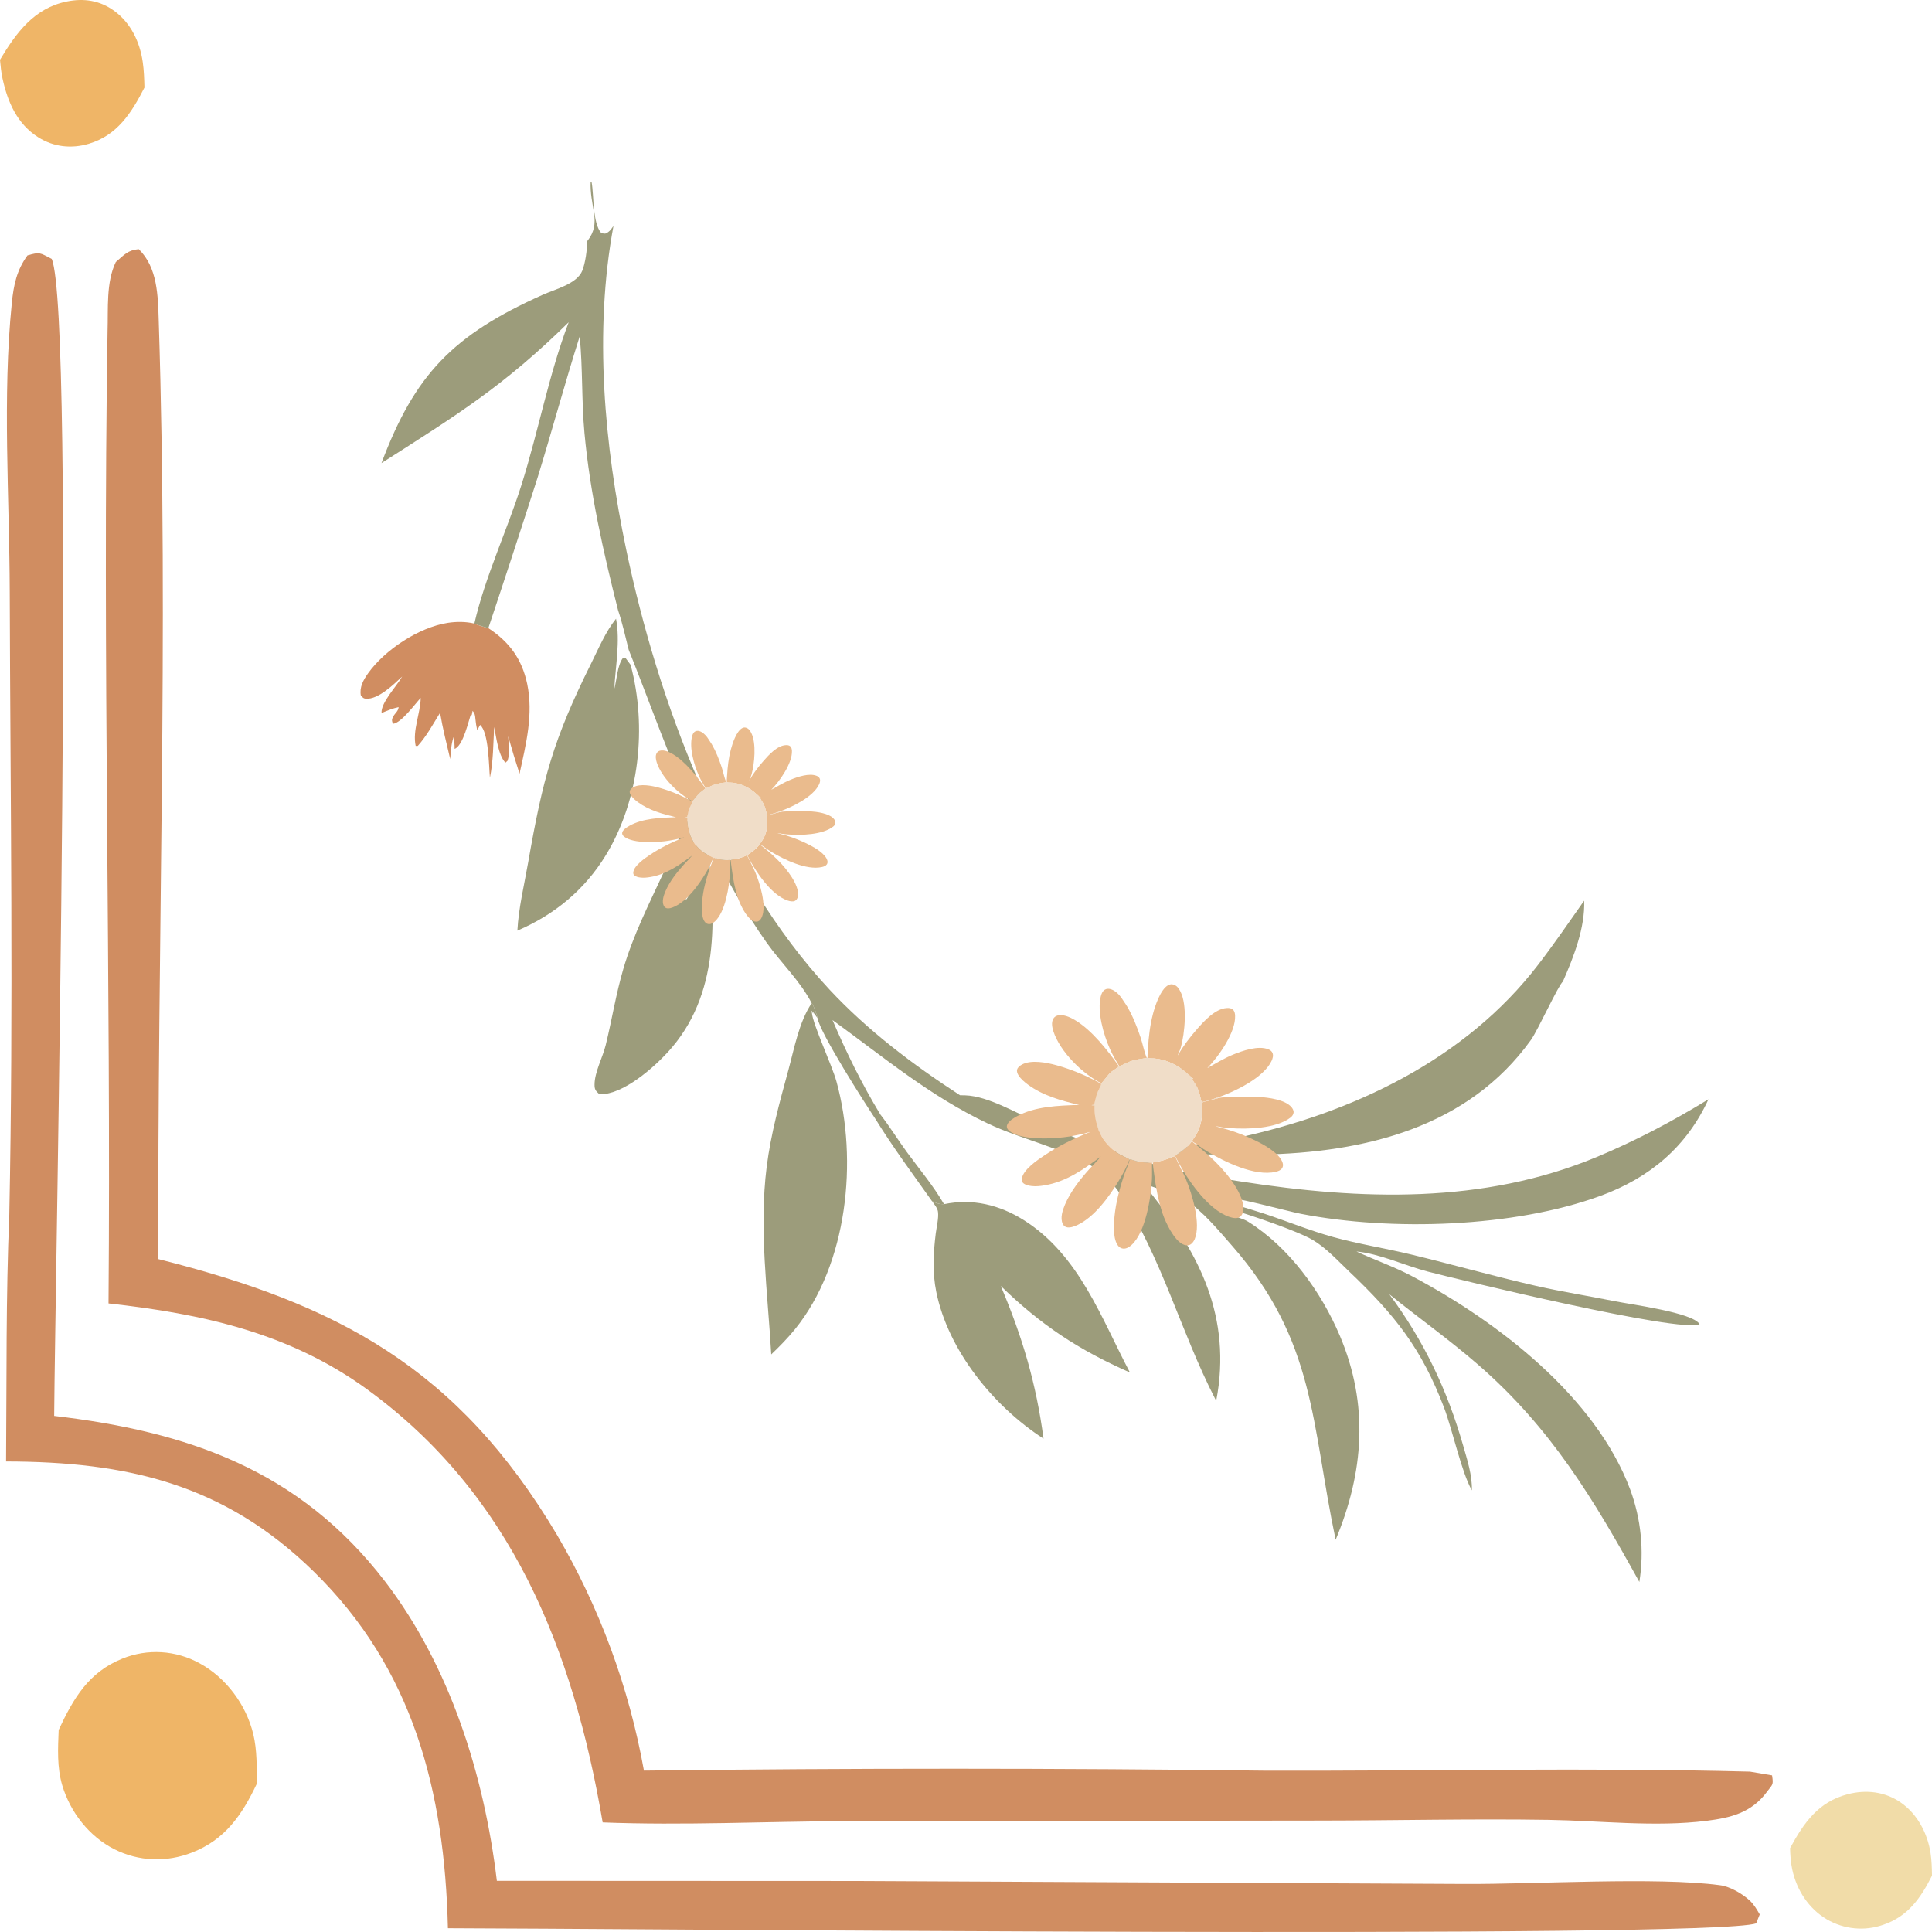 <svg width="76" height="76" viewBox="0 0 76 76" fill="none" xmlns="http://www.w3.org/2000/svg">
	<path d="M19.21 24.709C20.044 25.254 20.533 25.938 20.737 26.897C20.989 28.089 20.692 29.274 20.437 30.436C20.278 29.948 20.128 29.457 19.989 28.963C20.01 29.282 20.064 29.616 19.967 29.924L19.882 30.003C19.596 29.702 19.523 28.989 19.438 28.598C19.404 29.26 19.405 29.944 19.272 30.595C19.23 30.133 19.228 28.804 18.884 28.516L18.773 28.729C18.738 28.577 18.716 28.436 18.701 28.28C18.688 28.144 18.685 28.07 18.59 27.962L18.555 28.144L18.531 28.073C18.417 28.413 18.237 29.236 17.931 29.436C17.916 29.446 17.899 29.452 17.883 29.459C17.884 29.297 17.875 29.156 17.842 28.997C17.747 29.275 17.735 29.57 17.71 29.86C17.566 29.256 17.415 28.652 17.311 28.04C17.039 28.476 16.782 28.958 16.435 29.341L16.352 29.343C16.22 28.738 16.537 28.07 16.55 27.454C16.317 27.699 15.779 28.453 15.454 28.472C15.413 28.339 15.4 28.311 15.472 28.18C15.549 28.042 15.662 27.985 15.681 27.815C15.443 27.866 15.232 27.956 15.009 28.049C14.978 27.637 15.612 26.985 15.821 26.613C15.507 26.903 14.883 27.523 14.396 27.485C14.287 27.477 14.271 27.433 14.196 27.364C14.132 27.033 14.297 26.74 14.487 26.476C15.14 25.566 16.468 24.681 17.61 24.502C17.951 24.449 18.322 24.448 18.66 24.529C18.842 24.606 19.018 24.659 19.21 24.709Z" fill="#D08D61" />
	<path d="M27.814 33.111C28.137 35.843 28.368 38.896 26.456 41.176C25.892 41.848 24.716 42.917 23.783 43.036C23.703 43.046 23.632 43.034 23.552 43.021C23.422 42.902 23.387 42.842 23.388 42.664C23.389 42.174 23.707 41.598 23.826 41.114C24.072 40.116 24.23 39.098 24.521 38.11C24.912 36.782 25.525 35.567 26.108 34.314C26.437 33.608 26.727 32.881 27.104 32.198C27.211 32.266 27.222 32.295 27.249 32.423C27.399 33.142 27.084 34.644 26.974 35.404C27.336 35.088 27.214 33.258 27.578 32.548C27.68 32.736 27.764 32.904 27.814 33.111Z" fill="#9C9C7B" />
	<path d="M32.159 40.05L31.978 39.805L31.989 39.884L31.936 39.757C31.917 39.779 31.935 39.815 31.938 39.843C31.987 40.333 32.72 41.874 32.906 42.549C33.757 45.638 33.342 49.731 31.278 52.282C30.992 52.636 30.669 52.963 30.339 53.279C30.198 50.833 29.852 48.344 30.159 45.901C30.322 44.608 30.668 43.357 31.011 42.101C31.245 41.247 31.427 40.211 31.929 39.462C32.053 39.647 32.1 39.84 32.159 40.05Z" fill="#9C9C7B" />
	<path d="M24.807 26.153C25.458 28.583 25.157 31.472 23.831 33.642C23.007 34.991 21.827 35.977 20.352 36.609C20.4 35.711 20.623 34.801 20.778 33.915C21.352 30.638 21.758 29.098 23.26 26.085C23.549 25.506 23.824 24.845 24.233 24.338C24.231 24.322 24.23 24.305 24.228 24.288C24.21 24.122 24.006 23.475 24.05 23.392C24.134 23.595 24.21 23.808 24.312 24.003C24.485 24.511 24.599 25.042 24.731 25.561L24.807 26.153ZM24.807 26.153L24.731 25.561C24.599 25.042 24.485 24.511 24.312 24.003C24.21 23.808 24.134 23.595 24.05 23.392C24.006 23.475 24.21 24.122 24.228 24.288C24.23 24.305 24.231 24.322 24.233 24.338C24.402 25.238 24.212 26.194 24.164 27.1C24.266 26.735 24.28 26.202 24.492 25.899L24.604 25.881L24.807 26.153Z" fill="#9C9C7B" />
	<path d="M41.05 56.594C39.068 55.312 37.296 53.112 36.831 50.822C36.673 50.045 36.714 49.302 36.81 48.523C36.842 48.269 36.931 47.916 36.898 47.666C36.878 47.519 36.748 47.368 36.662 47.249C36.834 47.328 36.944 47.374 37.136 47.369C38.251 47.136 39.317 47.395 40.271 47.995C42.458 49.373 43.32 51.854 44.448 53.99C42.415 53.094 40.946 52.121 39.368 50.587C40.224 52.607 40.762 54.432 41.05 56.594Z" fill="#9C9C7B" />
	<path d="M67.207 43.243C66.35 45.098 64.918 46.326 62.956 47.043C59.553 48.288 54.731 48.44 51.165 47.747C50.619 47.641 48.376 47.019 47.996 47.083C47.965 47.088 47.94 47.112 47.912 47.127C48.488 47.39 49.111 47.537 49.712 47.736C50.617 48.035 51.511 48.403 52.429 48.658C53.428 48.935 54.471 49.099 55.481 49.342C57.126 49.737 58.755 50.203 60.404 50.579C61.44 50.816 62.492 50.98 63.533 51.189C64.18 51.319 66.596 51.635 66.856 52.09C66.11 52.45 57.368 50.335 56.147 50.016C55.269 49.786 54.252 49.311 53.36 49.231C54.086 49.568 54.838 49.827 55.546 50.202C58.94 51.998 62.766 54.956 64.128 58.593C64.181 58.738 64.23 58.884 64.274 59.032C64.318 59.18 64.357 59.33 64.392 59.48C64.427 59.63 64.456 59.781 64.481 59.933C64.506 60.085 64.526 60.238 64.541 60.391C64.556 60.544 64.567 60.698 64.572 60.851C64.578 61.005 64.578 61.159 64.574 61.312C64.569 61.466 64.56 61.619 64.546 61.772C64.531 61.925 64.512 62.078 64.488 62.23C62.696 58.988 61.014 56.174 58.146 53.684C57.025 52.711 55.809 51.845 54.652 50.913C56.02 52.758 56.929 54.675 57.555 56.861C57.716 57.421 57.919 58.043 57.899 58.627C57.486 57.902 57.141 56.253 56.799 55.356C55.915 53.041 54.871 51.726 53.069 50.014C52.622 49.59 52.169 49.088 51.634 48.773C51.032 48.42 49.216 47.807 48.504 47.597C48.491 47.593 48.478 47.592 48.465 47.589L48.416 47.696L48.3 47.596C48.323 47.691 48.393 47.749 48.48 47.796C48.677 47.901 48.903 47.936 49.099 48.058C50.726 49.078 51.978 50.828 52.706 52.545C53.855 55.255 53.648 57.922 52.541 60.57C51.576 55.99 51.763 52.764 48.461 48.999C47.937 48.401 47.31 47.641 46.639 47.202C46.141 46.876 45.487 46.774 44.942 46.532C46.91 48.904 48.315 51.299 47.942 54.475C47.915 54.686 47.882 54.895 47.842 55.104L47.793 55.01C46.446 52.392 45.708 49.484 44.074 46.984C43.769 46.518 43.383 46.122 42.892 45.837C41.639 45.11 40.16 44.812 38.853 44.193C36.575 43.114 34.758 41.582 32.749 40.127C33.303 41.423 33.895 42.626 34.629 43.838C34.999 44.313 35.317 44.831 35.672 45.317C36.163 45.987 36.722 46.653 37.136 47.369C36.944 47.374 36.834 47.328 36.662 47.249C35.907 46.184 35.125 45.129 34.44 44.021C34.026 43.403 32.264 40.65 32.159 40.05C32.1 39.84 32.053 39.647 31.929 39.462C31.474 38.582 30.727 37.885 30.155 37.078C29.266 35.822 28.531 34.462 27.814 33.111C27.764 32.904 27.68 32.736 27.578 32.548C27.271 31.982 27.046 31.376 26.793 30.787C26.05 29.056 25.431 27.303 24.731 25.561C24.599 25.042 24.485 24.511 24.312 24.003C23.733 21.711 23.21 19.395 22.992 17.043C22.874 15.775 22.927 14.495 22.804 13.231C22.216 15.085 21.712 16.959 21.138 18.816C20.507 20.784 19.865 22.749 19.21 24.709C19.018 24.659 18.842 24.606 18.66 24.529C19.085 22.677 19.952 20.86 20.525 19.038C21.187 16.931 21.586 14.743 22.371 12.676C19.808 15.193 17.996 16.311 15.006 18.218C16.32 14.724 17.817 13.18 21.347 11.597C21.839 11.376 22.701 11.168 22.908 10.642C23.016 10.369 23.113 9.799 23.08 9.509C23.095 9.49 23.111 9.471 23.126 9.451C23.376 9.128 23.426 8.799 23.368 8.398C23.304 7.963 23.215 7.603 23.235 7.158L23.271 7.162C23.37 7.69 23.302 8.772 23.652 9.168C23.787 9.194 23.807 9.213 23.924 9.13C24.011 9.069 24.071 8.974 24.132 8.889C23.36 13.052 23.772 17.505 24.637 21.636C25.874 27.543 28.393 34.382 32.631 38.927C34.128 40.533 35.914 41.884 37.765 43.084C37.834 43.084 37.902 43.086 37.971 43.088C38.897 43.119 40.042 43.826 40.897 44.181C41.997 44.638 43.235 45.16 44.4 45.414C44.545 45.495 44.678 45.554 44.836 45.61C46.063 46.081 47.508 46.275 48.81 46.477C53.54 47.212 58.345 47.376 62.814 45.512C64.356 44.868 65.79 44.111 67.207 43.243Z" fill="#9C9C7B" />
	<path d="M61.479 38.614C61.319 38.721 60.486 40.543 60.225 40.906C57.757 44.347 53.7 45.344 49.6 45.418C48.057 45.446 46.446 45.322 44.925 45.594L44.836 45.61C44.678 45.554 44.545 45.495 44.4 45.414C45.785 45.221 47.201 45.07 48.568 44.782C53.189 43.807 57.649 41.682 60.511 37.945C61.139 37.126 61.724 36.273 62.317 35.43C62.356 36.495 61.904 37.645 61.479 38.614Z" fill="#9C9C7B" />
	<path d="M28.57 30.777C28.392 30.801 28.217 30.823 28.049 30.888C27.957 30.924 27.859 30.989 27.764 31.011C27.662 30.85 27.568 30.685 27.491 30.512C27.302 30.089 27.11 29.42 27.223 28.971C27.241 28.898 27.273 28.816 27.343 28.774C27.392 28.745 27.455 28.744 27.51 28.759C27.63 28.793 27.747 28.905 27.818 29.001C27.876 29.095 27.945 29.183 28.001 29.279C28.163 29.558 28.283 29.865 28.385 30.168C28.453 30.369 28.487 30.581 28.57 30.777Z" fill="#EABB8D" />
	<path d="M27.752 31.014C27.717 31.064 27.561 31.15 27.502 31.205C27.464 31.241 27.249 31.514 27.242 31.517C26.681 31.236 26.03 30.584 25.837 30C25.801 29.888 25.77 29.735 25.832 29.628C25.859 29.58 25.903 29.546 25.957 29.532C26.121 29.488 26.318 29.578 26.454 29.658C26.958 29.952 27.423 30.552 27.752 31.014Z" fill="#EABB8D" />
	<path d="M28.723 33.829C28.717 33.996 28.728 34.164 28.719 34.331C28.689 34.86 28.537 35.87 28.123 36.246C28.06 36.303 27.978 36.356 27.888 36.352C27.83 36.35 27.78 36.325 27.742 36.283C27.573 36.096 27.601 35.653 27.624 35.416C27.663 35.004 27.773 34.599 27.902 34.206C27.939 34.092 28.052 33.853 28.063 33.756L28.071 33.742C28.105 33.736 28.249 33.79 28.294 33.8C28.329 33.808 28.364 33.815 28.4 33.82C28.435 33.825 28.471 33.829 28.507 33.832C28.543 33.834 28.579 33.835 28.615 33.835C28.651 33.834 28.687 33.833 28.723 33.829Z" fill="#EABB8D" />
	<path d="M29.904 33.228C30.373 33.596 30.836 34.013 31.152 34.516C31.279 34.718 31.447 35.047 31.38 35.291C31.364 35.349 31.331 35.406 31.275 35.436C31.195 35.478 31.076 35.454 30.993 35.427C30.34 35.213 29.727 34.287 29.436 33.718C29.423 33.69 29.41 33.665 29.393 33.64C29.569 33.518 29.749 33.398 29.876 33.225C29.891 33.222 29.889 33.221 29.904 33.228Z" fill="#EABB8D" />
	<path d="M29.429 33.722C29.516 33.921 29.625 34.109 29.709 34.309C29.894 34.749 30.162 35.627 29.97 36.075C29.942 36.142 29.89 36.217 29.819 36.245C29.757 36.269 29.684 36.254 29.626 36.226C29.361 36.102 29.119 35.588 29.03 35.323C28.903 34.946 28.835 34.56 28.784 34.168C28.77 34.061 28.752 33.953 28.744 33.845L28.746 33.837C28.776 33.813 28.884 33.807 28.925 33.798C29.038 33.775 29.15 33.738 29.258 33.7C29.294 33.687 29.335 33.655 29.373 33.652C29.402 33.668 29.412 33.695 29.429 33.722Z" fill="#EABB8D" />
	<path d="M30.686 31.942C30.809 31.92 30.946 31.92 31.072 31.915C31.331 31.905 31.593 31.897 31.852 31.914C32.134 31.933 32.608 31.991 32.798 32.209C32.838 32.255 32.87 32.313 32.863 32.375C32.857 32.434 32.819 32.481 32.773 32.517C32.359 32.84 31.516 32.866 31.002 32.825C30.923 32.819 30.842 32.813 30.764 32.801C30.709 32.792 30.654 32.777 30.599 32.771L30.599 32.777C30.707 32.809 30.817 32.833 30.925 32.866C31.087 32.915 31.246 32.971 31.402 33.035C31.558 33.098 31.711 33.169 31.86 33.247C32.088 33.365 32.471 33.595 32.544 33.846C32.559 33.898 32.558 33.952 32.528 33.998C32.488 34.06 32.409 34.09 32.338 34.106C31.728 34.247 30.837 33.81 30.328 33.503C30.184 33.416 30.049 33.304 29.91 33.224L29.905 33.221L29.896 33.203C29.924 33.134 29.985 33.07 30.022 33.003C30.146 32.78 30.202 32.508 30.183 32.255C30.18 32.198 30.177 32.14 30.169 32.082C30.246 32.048 30.33 32.035 30.412 32.014C30.503 31.991 30.593 31.962 30.686 31.942Z" fill="#EABB8D" />
	<path d="M30.649 31.93C30.494 31.988 30.333 32.031 30.171 32.068C30.135 31.926 30.105 31.768 30.04 31.635C30.001 31.553 29.933 31.477 29.903 31.393C29.91 31.384 29.918 31.376 29.925 31.366C29.91 31.363 29.899 31.365 29.884 31.366C29.824 31.326 29.767 31.245 29.711 31.195C29.522 31.027 29.278 30.895 29.031 30.83C28.952 30.81 28.872 30.796 28.791 30.789C28.731 30.784 28.646 30.792 28.592 30.773C28.586 30.685 28.597 30.593 28.602 30.505C28.622 30.163 28.662 29.818 28.749 29.486C28.812 29.247 28.971 28.764 29.196 28.643C29.244 28.617 29.297 28.61 29.349 28.627C29.453 28.659 29.508 28.742 29.553 28.831C29.758 29.235 29.683 30.041 29.563 30.47C29.539 30.557 29.503 30.611 29.476 30.689L29.481 30.689C29.633 30.425 29.831 30.166 30.033 29.935C30.237 29.702 30.569 29.333 30.903 29.313C30.968 29.309 31.037 29.312 31.086 29.357C31.138 29.404 31.15 29.475 31.153 29.54C31.171 30.023 30.675 30.725 30.341 31.068C30.591 30.931 30.822 30.787 31.088 30.677C31.37 30.561 31.833 30.4 32.129 30.521C32.18 30.543 32.227 30.577 32.247 30.629C32.277 30.704 32.252 30.791 32.218 30.861C31.985 31.354 31.153 31.753 30.649 31.93Z" fill="#EABB8D" />
	<path d="M29.429 33.722C29.412 33.695 29.402 33.668 29.373 33.652C29.335 33.655 29.294 33.687 29.258 33.7C29.15 33.738 29.038 33.775 28.925 33.798C28.884 33.807 28.776 33.813 28.746 33.837L28.744 33.845L28.723 33.829C28.687 33.833 28.651 33.834 28.615 33.835C28.579 33.835 28.543 33.834 28.507 33.832C28.471 33.829 28.435 33.825 28.4 33.82C28.364 33.815 28.329 33.808 28.294 33.8C28.249 33.79 28.105 33.736 28.071 33.742L28.063 33.756L28.057 33.75C28.049 33.735 28.04 33.729 28.025 33.721C27.947 33.676 27.862 33.642 27.783 33.599C27.582 33.489 27.406 33.312 27.28 33.126C27.252 33.084 27.163 32.886 27.158 32.881C27.076 32.621 27.032 32.443 27.04 32.166C27.013 32.164 26.985 32.163 26.959 32.158L26.961 32.152L26.972 32.15C26.995 32.145 27.015 32.145 27.032 32.126C27.061 32.015 27.084 31.898 27.123 31.789C27.143 31.735 27.232 31.574 27.234 31.537L27.226 31.525L27.242 31.517C27.249 31.514 27.464 31.241 27.502 31.205C27.561 31.15 27.717 31.064 27.752 31.014L27.764 31.011C27.859 30.989 27.957 30.924 28.049 30.888C28.217 30.823 28.392 30.801 28.57 30.777L28.57 30.746L28.582 30.771L28.592 30.773C28.646 30.792 28.731 30.784 28.791 30.789C28.872 30.796 28.952 30.81 29.031 30.83C29.278 30.895 29.522 31.027 29.711 31.195C29.767 31.245 29.824 31.326 29.884 31.366C29.899 31.365 29.91 31.363 29.925 31.366C29.918 31.376 29.91 31.384 29.903 31.393C29.933 31.477 30.001 31.553 30.04 31.635C30.105 31.768 30.135 31.926 30.171 32.068C30.333 32.031 30.494 31.988 30.649 31.93L30.655 31.938L30.686 31.942C30.593 31.962 30.503 31.991 30.412 32.014C30.33 32.035 30.246 32.048 30.169 32.082C30.177 32.14 30.18 32.198 30.183 32.255C30.202 32.508 30.146 32.78 30.022 33.003C29.985 33.07 29.924 33.134 29.896 33.203L29.905 33.221L29.904 33.228C29.889 33.221 29.891 33.222 29.876 33.225C29.749 33.398 29.569 33.518 29.393 33.64C29.41 33.665 29.423 33.69 29.436 33.718L29.429 33.722Z" fill="#F0DDC8" />
	<path d="M30.183 32.255C30.182 32.253 30.181 32.251 30.18 32.249C30.13 32.161 30.116 32.053 30.07 31.96C29.899 31.623 29.551 31.371 29.184 31.261C28.777 31.139 28.317 31.198 27.945 31.392C27.934 31.398 27.923 31.404 27.912 31.41C27.901 31.416 27.89 31.422 27.88 31.428C27.869 31.435 27.858 31.441 27.848 31.448C27.837 31.454 27.827 31.461 27.816 31.468C27.806 31.475 27.796 31.482 27.785 31.489C27.775 31.496 27.765 31.503 27.755 31.51C27.745 31.518 27.735 31.525 27.725 31.533C27.715 31.54 27.705 31.548 27.696 31.556C27.686 31.564 27.676 31.571 27.667 31.579C27.657 31.587 27.648 31.596 27.639 31.604C27.63 31.612 27.62 31.62 27.611 31.629C27.602 31.637 27.593 31.646 27.585 31.655C27.576 31.663 27.567 31.672 27.559 31.681C27.55 31.69 27.541 31.699 27.533 31.708C27.525 31.717 27.517 31.727 27.509 31.736C27.5 31.745 27.492 31.755 27.485 31.764C27.477 31.773 27.469 31.783 27.461 31.793C27.454 31.802 27.446 31.812 27.439 31.822C27.431 31.832 27.424 31.842 27.417 31.852C27.41 31.862 27.403 31.872 27.396 31.882C27.389 31.892 27.382 31.903 27.376 31.913C27.369 31.923 27.363 31.934 27.356 31.944C27.35 31.955 27.344 31.965 27.338 31.976C27.332 31.987 27.326 31.998 27.32 32.008C27.314 32.019 27.308 32.03 27.303 32.041C27.297 32.052 27.292 32.063 27.287 32.074C27.282 32.085 27.276 32.096 27.272 32.108C27.267 32.119 27.262 32.13 27.257 32.141C27.253 32.153 27.248 32.164 27.244 32.175C27.239 32.187 27.235 32.198 27.231 32.21C27.227 32.221 27.223 32.233 27.219 32.245C27.215 32.256 27.212 32.268 27.208 32.279C27.193 32.33 27.181 32.381 27.172 32.433C27.163 32.485 27.158 32.537 27.155 32.589C27.151 32.669 27.186 32.815 27.158 32.881C27.076 32.621 27.032 32.443 27.04 32.166C27.013 32.164 26.985 32.163 26.959 32.158L26.961 32.152L26.972 32.15C26.995 32.145 27.015 32.145 27.032 32.126C27.061 32.015 27.084 31.898 27.123 31.789C27.143 31.735 27.232 31.574 27.234 31.537L27.226 31.525L27.242 31.517C27.249 31.514 27.464 31.241 27.502 31.205C27.561 31.15 27.717 31.064 27.752 31.014L27.764 31.011C27.859 30.989 27.957 30.924 28.049 30.888C28.217 30.823 28.392 30.801 28.57 30.777L28.57 30.746L28.582 30.771L28.592 30.773C28.646 30.792 28.731 30.784 28.791 30.789C28.872 30.796 28.952 30.81 29.031 30.83C29.278 30.895 29.522 31.027 29.711 31.195C29.767 31.245 29.876 31.299 29.884 31.366C29.884 31.369 29.884 31.369 29.893 31.375C29.893 31.375 29.899 31.382 29.903 31.393C29.933 31.477 30.001 31.553 30.04 31.635C30.105 31.768 30.135 31.926 30.171 32.068C30.333 32.031 30.494 31.988 30.649 31.93L30.655 31.938L30.686 31.942C30.593 31.962 30.503 31.991 30.412 32.014C30.33 32.035 30.246 32.048 30.169 32.082C30.177 32.14 30.18 32.198 30.183 32.255Z" fill="#F0DDC8" />
	<path d="M28.057 33.75C27.98 33.97 27.866 34.173 27.745 34.374C27.471 34.827 27.041 35.426 26.538 35.662C26.448 35.705 26.309 35.757 26.209 35.722C26.162 35.705 26.129 35.669 26.109 35.626C26.029 35.455 26.106 35.227 26.174 35.066C26.336 34.683 26.618 34.324 26.897 34.014C27.004 33.895 27.126 33.781 27.225 33.656C26.736 34.025 26.212 34.394 25.584 34.5C25.458 34.521 25.328 34.536 25.2 34.521C25.112 34.511 24.994 34.487 24.936 34.417C24.908 34.382 24.908 34.34 24.914 34.298C24.955 34.042 25.361 33.765 25.573 33.623C25.984 33.35 26.428 33.131 26.889 32.949L26.896 32.955L26.89 32.948L26.912 32.939C26.857 32.945 26.803 32.97 26.749 32.983C26.611 33.014 26.471 33.043 26.332 33.067C25.896 33.142 24.911 33.197 24.553 32.913C24.513 32.882 24.479 32.841 24.474 32.79C24.469 32.733 24.504 32.683 24.541 32.643C24.602 32.577 24.686 32.526 24.764 32.482C25.29 32.189 25.983 32.167 26.578 32.148L26.591 32.148C26.066 32.023 25.531 31.877 25.093 31.555C24.991 31.479 24.885 31.39 24.817 31.283C24.785 31.233 24.759 31.173 24.774 31.114C24.79 31.048 24.855 31 24.913 30.968C25.184 30.816 25.644 30.908 25.933 30.988C26.379 31.112 26.825 31.299 27.226 31.525L27.234 31.537C27.232 31.574 27.143 31.735 27.123 31.789C27.084 31.898 27.061 32.015 27.032 32.126C27.015 32.145 26.995 32.145 26.972 32.15L26.961 32.152L26.959 32.158C26.985 32.163 27.013 32.164 27.04 32.166C27.032 32.443 27.076 32.621 27.158 32.881C27.163 32.886 27.252 33.084 27.28 33.126C27.406 33.312 27.582 33.489 27.783 33.599C27.862 33.642 27.947 33.676 28.025 33.721C28.04 33.729 28.049 33.735 28.057 33.75Z" fill="#EABB8D" />
	<path d="M45.114 41.623C44.875 41.654 44.638 41.684 44.413 41.772C44.289 41.82 44.158 41.908 44.029 41.937C43.892 41.721 43.767 41.499 43.663 41.266C43.409 40.698 43.151 39.798 43.302 39.195C43.327 39.096 43.37 38.986 43.464 38.93C43.53 38.89 43.614 38.889 43.688 38.91C43.849 38.955 44.008 39.105 44.103 39.234C44.18 39.361 44.274 39.479 44.348 39.608C44.566 39.983 44.728 40.396 44.865 40.804C44.956 41.074 45.002 41.358 45.114 41.623Z" fill="#EABB8D" />
	<path d="M44.014 41.941C43.967 42.008 43.757 42.124 43.678 42.198C43.627 42.246 43.337 42.613 43.328 42.617C42.574 42.239 41.698 41.362 41.44 40.577C41.39 40.427 41.349 40.221 41.432 40.077C41.468 40.013 41.527 39.968 41.6 39.948C41.821 39.889 42.085 40.01 42.269 40.117C42.947 40.513 43.572 41.32 44.014 41.941Z" fill="#EABB8D" />
	<path d="M45.319 45.726C45.311 45.95 45.326 46.176 45.314 46.4C45.273 47.111 45.069 48.469 44.512 48.975C44.428 49.051 44.317 49.123 44.196 49.118C44.118 49.114 44.051 49.081 44 49.025C43.773 48.773 43.811 48.178 43.841 47.859C43.894 47.305 44.041 46.76 44.215 46.232C44.265 46.078 44.417 45.758 44.432 45.627L44.443 45.608C44.488 45.601 44.681 45.673 44.742 45.687C44.789 45.697 44.836 45.706 44.884 45.713C44.932 45.72 44.98 45.726 45.029 45.729C45.077 45.732 45.126 45.733 45.174 45.733C45.223 45.733 45.271 45.73 45.319 45.726Z" fill="#EABB8D" />
	<path d="M46.907 44.917C47.537 45.412 48.16 45.973 48.585 46.649C48.756 46.921 48.982 47.363 48.892 47.691C48.87 47.769 48.826 47.845 48.751 47.885C48.642 47.943 48.483 47.91 48.371 47.873C47.493 47.586 46.67 46.341 46.278 45.575C46.261 45.538 46.243 45.505 46.22 45.471C46.457 45.308 46.699 45.146 46.87 44.913C46.889 44.91 46.887 44.908 46.907 44.917Z" fill="#EABB8D" />
	<path d="M46.269 45.582C46.386 45.849 46.531 46.102 46.645 46.371C46.893 46.962 47.254 48.142 46.996 48.745C46.958 48.834 46.889 48.935 46.792 48.973C46.709 49.005 46.611 48.985 46.533 48.948C46.178 48.781 45.852 48.09 45.732 47.734C45.562 47.227 45.469 46.709 45.401 46.182C45.382 46.037 45.358 45.891 45.347 45.746L45.35 45.736C45.391 45.704 45.535 45.696 45.591 45.684C45.742 45.652 45.893 45.603 46.038 45.551C46.087 45.534 46.142 45.491 46.193 45.487C46.233 45.508 46.246 45.545 46.269 45.582Z" fill="#EABB8D" />
	<path d="M47.958 43.188C48.124 43.159 48.309 43.159 48.478 43.152C48.826 43.139 49.178 43.128 49.526 43.151C49.906 43.177 50.542 43.254 50.798 43.547C50.852 43.609 50.896 43.687 50.886 43.77C50.877 43.849 50.827 43.913 50.765 43.962C50.208 44.395 49.074 44.43 48.383 44.376C48.277 44.368 48.168 44.359 48.063 44.343C47.989 44.331 47.916 44.312 47.842 44.303L47.841 44.311C47.986 44.354 48.135 44.386 48.28 44.431C48.498 44.496 48.711 44.572 48.921 44.657C49.132 44.743 49.337 44.838 49.538 44.942C49.844 45.102 50.359 45.411 50.457 45.748C50.477 45.818 50.476 45.89 50.435 45.953C50.382 46.036 50.275 46.075 50.18 46.097C49.359 46.288 48.162 45.7 47.477 45.287C47.283 45.17 47.102 45.02 46.916 44.912L46.908 44.907L46.896 44.883C46.935 44.791 47.016 44.705 47.066 44.615C47.232 44.315 47.308 43.95 47.283 43.61C47.278 43.532 47.274 43.454 47.264 43.377C47.367 43.331 47.48 43.313 47.59 43.285C47.713 43.254 47.834 43.215 47.958 43.188Z" fill="#EABB8D" />
	<path d="M47.909 43.172C47.7 43.25 47.484 43.308 47.266 43.358C47.218 43.166 47.177 42.954 47.091 42.775C47.038 42.665 46.946 42.563 46.905 42.45C46.916 42.438 46.926 42.427 46.935 42.414C46.915 42.411 46.901 42.412 46.881 42.414C46.8 42.36 46.722 42.251 46.647 42.184C46.394 41.958 46.066 41.781 45.734 41.694C45.628 41.666 45.52 41.648 45.41 41.639C45.33 41.632 45.216 41.642 45.143 41.617C45.135 41.499 45.15 41.375 45.157 41.256C45.184 40.797 45.238 40.333 45.354 39.887C45.438 39.565 45.652 38.916 45.956 38.753C46.02 38.718 46.091 38.709 46.162 38.731C46.301 38.774 46.375 38.886 46.436 39.006C46.711 39.549 46.61 40.632 46.449 41.21C46.417 41.326 46.368 41.399 46.331 41.504L46.339 41.505C46.543 41.148 46.809 40.801 47.081 40.49C47.355 40.176 47.802 39.681 48.251 39.654C48.337 39.648 48.43 39.652 48.497 39.713C48.566 39.776 48.583 39.871 48.586 39.959C48.611 40.608 47.944 41.552 47.495 42.014C47.831 41.83 48.142 41.635 48.499 41.488C48.878 41.332 49.501 41.115 49.899 41.279C49.968 41.307 50.03 41.353 50.058 41.423C50.098 41.524 50.064 41.641 50.019 41.735C49.706 42.397 48.587 42.934 47.909 43.172Z" fill="#EABB8D" />
	<path d="M46.269 45.582C46.246 45.545 46.233 45.508 46.193 45.487C46.142 45.491 46.087 45.534 46.038 45.551C45.893 45.603 45.742 45.652 45.591 45.684C45.535 45.696 45.391 45.704 45.35 45.736L45.347 45.746L45.319 45.726C45.271 45.73 45.223 45.733 45.174 45.733C45.126 45.733 45.077 45.732 45.029 45.729C44.98 45.726 44.932 45.72 44.884 45.713C44.836 45.706 44.789 45.697 44.742 45.687C44.681 45.673 44.488 45.601 44.443 45.608L44.432 45.627L44.424 45.619C44.413 45.599 44.401 45.591 44.381 45.58C44.275 45.52 44.162 45.474 44.055 45.416C43.785 45.268 43.548 45.03 43.379 44.78C43.341 44.724 43.222 44.458 43.215 44.45C43.104 44.101 43.046 43.862 43.057 43.49C43.02 43.487 42.983 43.486 42.947 43.479L42.95 43.471L42.965 43.468C42.996 43.462 43.023 43.461 43.045 43.436C43.085 43.287 43.116 43.129 43.169 42.983C43.195 42.911 43.315 42.694 43.317 42.644L43.307 42.628L43.328 42.617C43.337 42.613 43.627 42.246 43.678 42.198C43.757 42.124 43.967 42.008 44.014 41.941L44.029 41.937C44.158 41.908 44.289 41.82 44.413 41.772C44.638 41.684 44.875 41.654 45.114 41.623L45.114 41.581L45.13 41.614L45.143 41.617C45.216 41.642 45.33 41.632 45.41 41.639C45.52 41.648 45.628 41.666 45.734 41.694C46.066 41.781 46.394 41.958 46.647 42.184C46.722 42.251 46.8 42.36 46.881 42.414C46.901 42.412 46.915 42.411 46.935 42.414C46.926 42.427 46.916 42.438 46.905 42.45C46.946 42.563 47.038 42.665 47.091 42.775C47.177 42.954 47.218 43.166 47.266 43.358C47.484 43.308 47.7 43.25 47.909 43.172L47.917 43.183L47.958 43.188C47.834 43.215 47.713 43.254 47.59 43.285C47.48 43.313 47.367 43.331 47.264 43.377C47.274 43.454 47.278 43.532 47.283 43.61C47.308 43.95 47.232 44.315 47.066 44.615C47.016 44.705 46.935 44.791 46.896 44.883L46.908 44.907L46.907 44.917C46.887 44.908 46.889 44.91 46.87 44.913C46.699 45.146 46.457 45.308 46.22 45.471C46.243 45.505 46.261 45.538 46.278 45.575L46.269 45.582Z" fill="#F0DDC8" />
	<path d="M47.283 43.61C47.281 43.607 47.279 43.604 47.278 43.601C47.211 43.483 47.193 43.337 47.13 43.213C46.901 42.759 46.432 42.42 45.94 42.273C45.392 42.109 44.773 42.189 44.273 42.449C44.259 42.457 44.244 42.465 44.229 42.473C44.215 42.481 44.2 42.489 44.185 42.498C44.171 42.506 44.157 42.515 44.142 42.524C44.128 42.533 44.114 42.542 44.1 42.551C44.086 42.56 44.072 42.569 44.058 42.579C44.045 42.589 44.031 42.598 44.017 42.608C44.004 42.618 43.991 42.628 43.977 42.638C43.964 42.648 43.951 42.659 43.938 42.669C43.925 42.68 43.912 42.69 43.899 42.701C43.887 42.712 43.874 42.723 43.862 42.734C43.849 42.745 43.837 42.756 43.825 42.768C43.813 42.779 43.801 42.791 43.789 42.802C43.777 42.814 43.765 42.826 43.754 42.838C43.742 42.85 43.731 42.862 43.719 42.874C43.708 42.886 43.697 42.899 43.686 42.911C43.675 42.924 43.665 42.936 43.654 42.949C43.643 42.962 43.633 42.975 43.623 42.988C43.612 43.001 43.602 43.014 43.592 43.027C43.583 43.04 43.573 43.054 43.563 43.067C43.553 43.081 43.544 43.094 43.535 43.108C43.526 43.122 43.517 43.136 43.508 43.15C43.499 43.163 43.49 43.178 43.482 43.192C43.473 43.206 43.465 43.22 43.457 43.234C43.448 43.249 43.441 43.263 43.433 43.278C43.425 43.292 43.417 43.307 43.41 43.322C43.403 43.336 43.395 43.351 43.388 43.366C43.381 43.381 43.374 43.396 43.368 43.411C43.361 43.426 43.355 43.441 43.348 43.456C43.342 43.472 43.336 43.487 43.33 43.502C43.324 43.518 43.319 43.533 43.313 43.548C43.308 43.564 43.302 43.58 43.297 43.595C43.292 43.611 43.287 43.627 43.283 43.642C43.263 43.71 43.246 43.779 43.234 43.848C43.222 43.918 43.214 43.988 43.211 44.059C43.205 44.165 43.253 44.362 43.215 44.45C43.104 44.101 43.046 43.862 43.057 43.49C43.02 43.487 42.983 43.486 42.947 43.479L42.95 43.471L42.965 43.468C42.996 43.462 43.023 43.461 43.045 43.436C43.085 43.287 43.116 43.129 43.169 42.983C43.195 42.911 43.315 42.694 43.317 42.644L43.307 42.628L43.328 42.617C43.337 42.613 43.627 42.246 43.678 42.198C43.757 42.124 43.967 42.008 44.014 41.941L44.029 41.937C44.158 41.908 44.289 41.82 44.413 41.772C44.638 41.684 44.875 41.654 45.114 41.623L45.114 41.581L45.13 41.614L45.143 41.617C45.216 41.642 45.33 41.632 45.41 41.639C45.52 41.648 45.628 41.666 45.734 41.694C46.066 41.781 46.394 41.958 46.647 42.184C46.722 42.251 46.87 42.324 46.881 42.414C46.88 42.419 46.88 42.419 46.893 42.426C46.893 42.426 46.9 42.436 46.905 42.45C46.946 42.563 47.038 42.665 47.091 42.775C47.177 42.954 47.218 43.166 47.266 43.358C47.484 43.308 47.7 43.25 47.909 43.172L47.917 43.183L47.958 43.188C47.834 43.215 47.713 43.254 47.59 43.285C47.48 43.313 47.367 43.331 47.264 43.377C47.274 43.454 47.278 43.532 47.283 43.61Z" fill="#F0DDC8" />
	<path d="M44.424 45.619C44.321 45.915 44.166 46.188 44.004 46.458C43.636 47.067 43.057 47.873 42.381 48.19C42.26 48.247 42.073 48.317 41.94 48.27C41.876 48.248 41.831 48.2 41.804 48.141C41.697 47.911 41.801 47.605 41.892 47.388C42.11 46.874 42.489 46.39 42.864 45.975C43.008 45.814 43.172 45.661 43.305 45.492C42.648 45.989 41.944 46.486 41.099 46.627C40.929 46.656 40.754 46.676 40.581 46.656C40.464 46.642 40.305 46.61 40.228 46.516C40.19 46.469 40.189 46.412 40.198 46.356C40.253 46.011 40.798 45.639 41.084 45.449C41.637 45.081 42.233 44.787 42.853 44.542L42.863 44.55L42.855 44.541L42.884 44.528C42.81 44.537 42.738 44.571 42.665 44.588C42.48 44.63 42.291 44.669 42.104 44.701C41.518 44.801 40.194 44.876 39.713 44.494C39.659 44.452 39.613 44.398 39.607 44.329C39.599 44.252 39.647 44.185 39.696 44.13C39.778 44.042 39.891 43.974 39.996 43.915C40.704 43.521 41.636 43.491 42.435 43.466L42.452 43.465C41.746 43.297 41.028 43.101 40.439 42.668C40.301 42.566 40.159 42.447 40.067 42.303C40.024 42.236 39.99 42.155 40.01 42.075C40.032 41.987 40.119 41.922 40.196 41.879C40.562 41.675 41.179 41.798 41.568 41.906C42.167 42.073 42.767 42.324 43.307 42.628L43.317 42.644C43.315 42.694 43.195 42.911 43.169 42.983C43.116 43.129 43.085 43.287 43.045 43.436C43.023 43.461 42.996 43.462 42.965 43.468L42.95 43.471L42.947 43.479C42.983 43.486 43.02 43.487 43.057 43.49C43.046 43.862 43.104 44.101 43.215 44.45C43.222 44.458 43.341 44.724 43.379 44.78C43.548 45.03 43.785 45.268 44.055 45.416C44.162 45.474 44.275 45.52 44.381 45.58C44.401 45.591 44.413 45.599 44.424 45.619Z" fill="#EABB8D" />
	<path d="M70.417 72.702C70.425 72.99 70.442 73.261 70.503 73.543C70.679 74.359 71.154 75.085 71.863 75.503C71.947 75.552 72.033 75.596 72.121 75.636C72.209 75.675 72.299 75.709 72.391 75.739C72.482 75.768 72.575 75.793 72.669 75.812C72.763 75.832 72.858 75.846 72.954 75.855C73.05 75.864 73.146 75.868 73.241 75.867C73.338 75.866 73.433 75.859 73.528 75.847C73.624 75.835 73.719 75.819 73.812 75.796C73.906 75.774 73.998 75.747 74.089 75.715C75.05 75.386 75.551 74.677 76 73.784C75.996 73.489 75.989 73.189 75.944 72.896C75.823 72.111 75.424 71.362 74.779 70.912C74.152 70.474 73.406 70.391 72.681 70.581C71.531 70.882 70.962 71.698 70.417 72.702Z" fill="#F1DCA8" />
	<path d="M0 2.351C0.023 2.598 0.045 2.836 0.097 3.077C0.302 4.025 0.681 4.881 1.508 5.402C2.115 5.785 2.815 5.856 3.493 5.655C4.609 5.325 5.174 4.441 5.682 3.445C5.673 3.11 5.664 2.771 5.615 2.439C5.5 1.643 5.141 0.9 4.496 0.429C3.926 0.014 3.299 -0.078 2.621 0.06C1.346 0.321 0.641 1.282 0 2.351Z" fill="#EFB567" />
	<path d="M2.308 68.051C2.279 68.784 2.238 69.516 2.448 70.228C2.766 71.298 3.518 72.247 4.492 72.741C5.457 73.23 6.55 73.266 7.552 72.876C8.852 72.37 9.518 71.401 10.101 70.171C10.1 69.524 10.116 68.849 9.964 68.218C9.683 67.052 8.883 65.989 7.854 65.431C7.738 65.367 7.62 65.31 7.498 65.259C7.377 65.209 7.253 65.165 7.127 65.129C7.001 65.092 6.873 65.062 6.744 65.04C6.615 65.017 6.485 65.002 6.355 64.994C6.224 64.986 6.093 64.985 5.962 64.992C5.832 64.998 5.701 65.012 5.572 65.033C5.443 65.055 5.315 65.083 5.189 65.118C5.062 65.153 4.938 65.195 4.816 65.245C3.49 65.777 2.892 66.802 2.308 68.051Z" fill="#EFB567" />
	<path d="M4.231 13.033C4.025 25.765 4.372 38.533 4.269 51.274C7.935 51.68 11.372 52.421 14.442 54.654C20.11 58.777 22.545 64.865 23.707 71.689C26.874 71.813 30.068 71.652 33.238 71.64L51.921 71.617C54.915 71.614 57.914 71.542 60.907 71.589C62.939 71.621 65.121 71.879 67.131 71.627C68.086 71.507 68.901 71.31 69.51 70.483C69.734 70.18 69.768 70.23 69.709 69.839L68.841 69.692C62.508 69.527 56.155 69.671 49.82 69.655C41.657 69.553 33.493 69.552 25.331 69.652C25.184 68.834 25.002 68.023 24.784 67.222C24.566 66.42 24.314 65.63 24.027 64.852C23.74 64.075 23.42 63.312 23.066 62.564C22.712 61.816 22.326 61.087 21.909 60.375C17.99 53.785 13.255 51.297 6.232 49.531C6.181 37.26 6.637 24.891 6.245 12.635C6.213 11.627 6.199 10.523 5.457 9.801C5.015 9.845 4.896 10.02 4.557 10.305C4.168 11.1 4.26 12.154 4.231 13.033Z" fill="#D08D61" />
	<path d="M0.366 47.78C0.23 51.01 0.265 54.257 0.239 57.49C4.99 57.501 8.803 58.359 12.339 61.817C16.247 65.638 17.49 70.442 17.62 75.852C23.532 75.857 67.381 76.285 69.083 75.661L69.224 75.309C69.108 75.115 69 74.92 68.834 74.766C68.537 74.492 68.062 74.214 67.663 74.16C65.178 73.825 60.349 74.126 57.614 74.11L33.656 73.993L19.545 73.987C19.045 69.817 17.694 65.531 15.146 62.209C11.769 57.803 7.345 56.311 2.131 55.699C2.168 50.204 2.972 12.356 2.034 10.184C1.565 9.943 1.577 9.904 1.081 10.047C0.658 10.624 0.537 11.208 0.465 11.918C0.092 15.598 0.372 19.565 0.383 23.27C0.407 31.435 0.532 39.617 0.366 47.78Z" fill="#D08D61" />
</svg>
